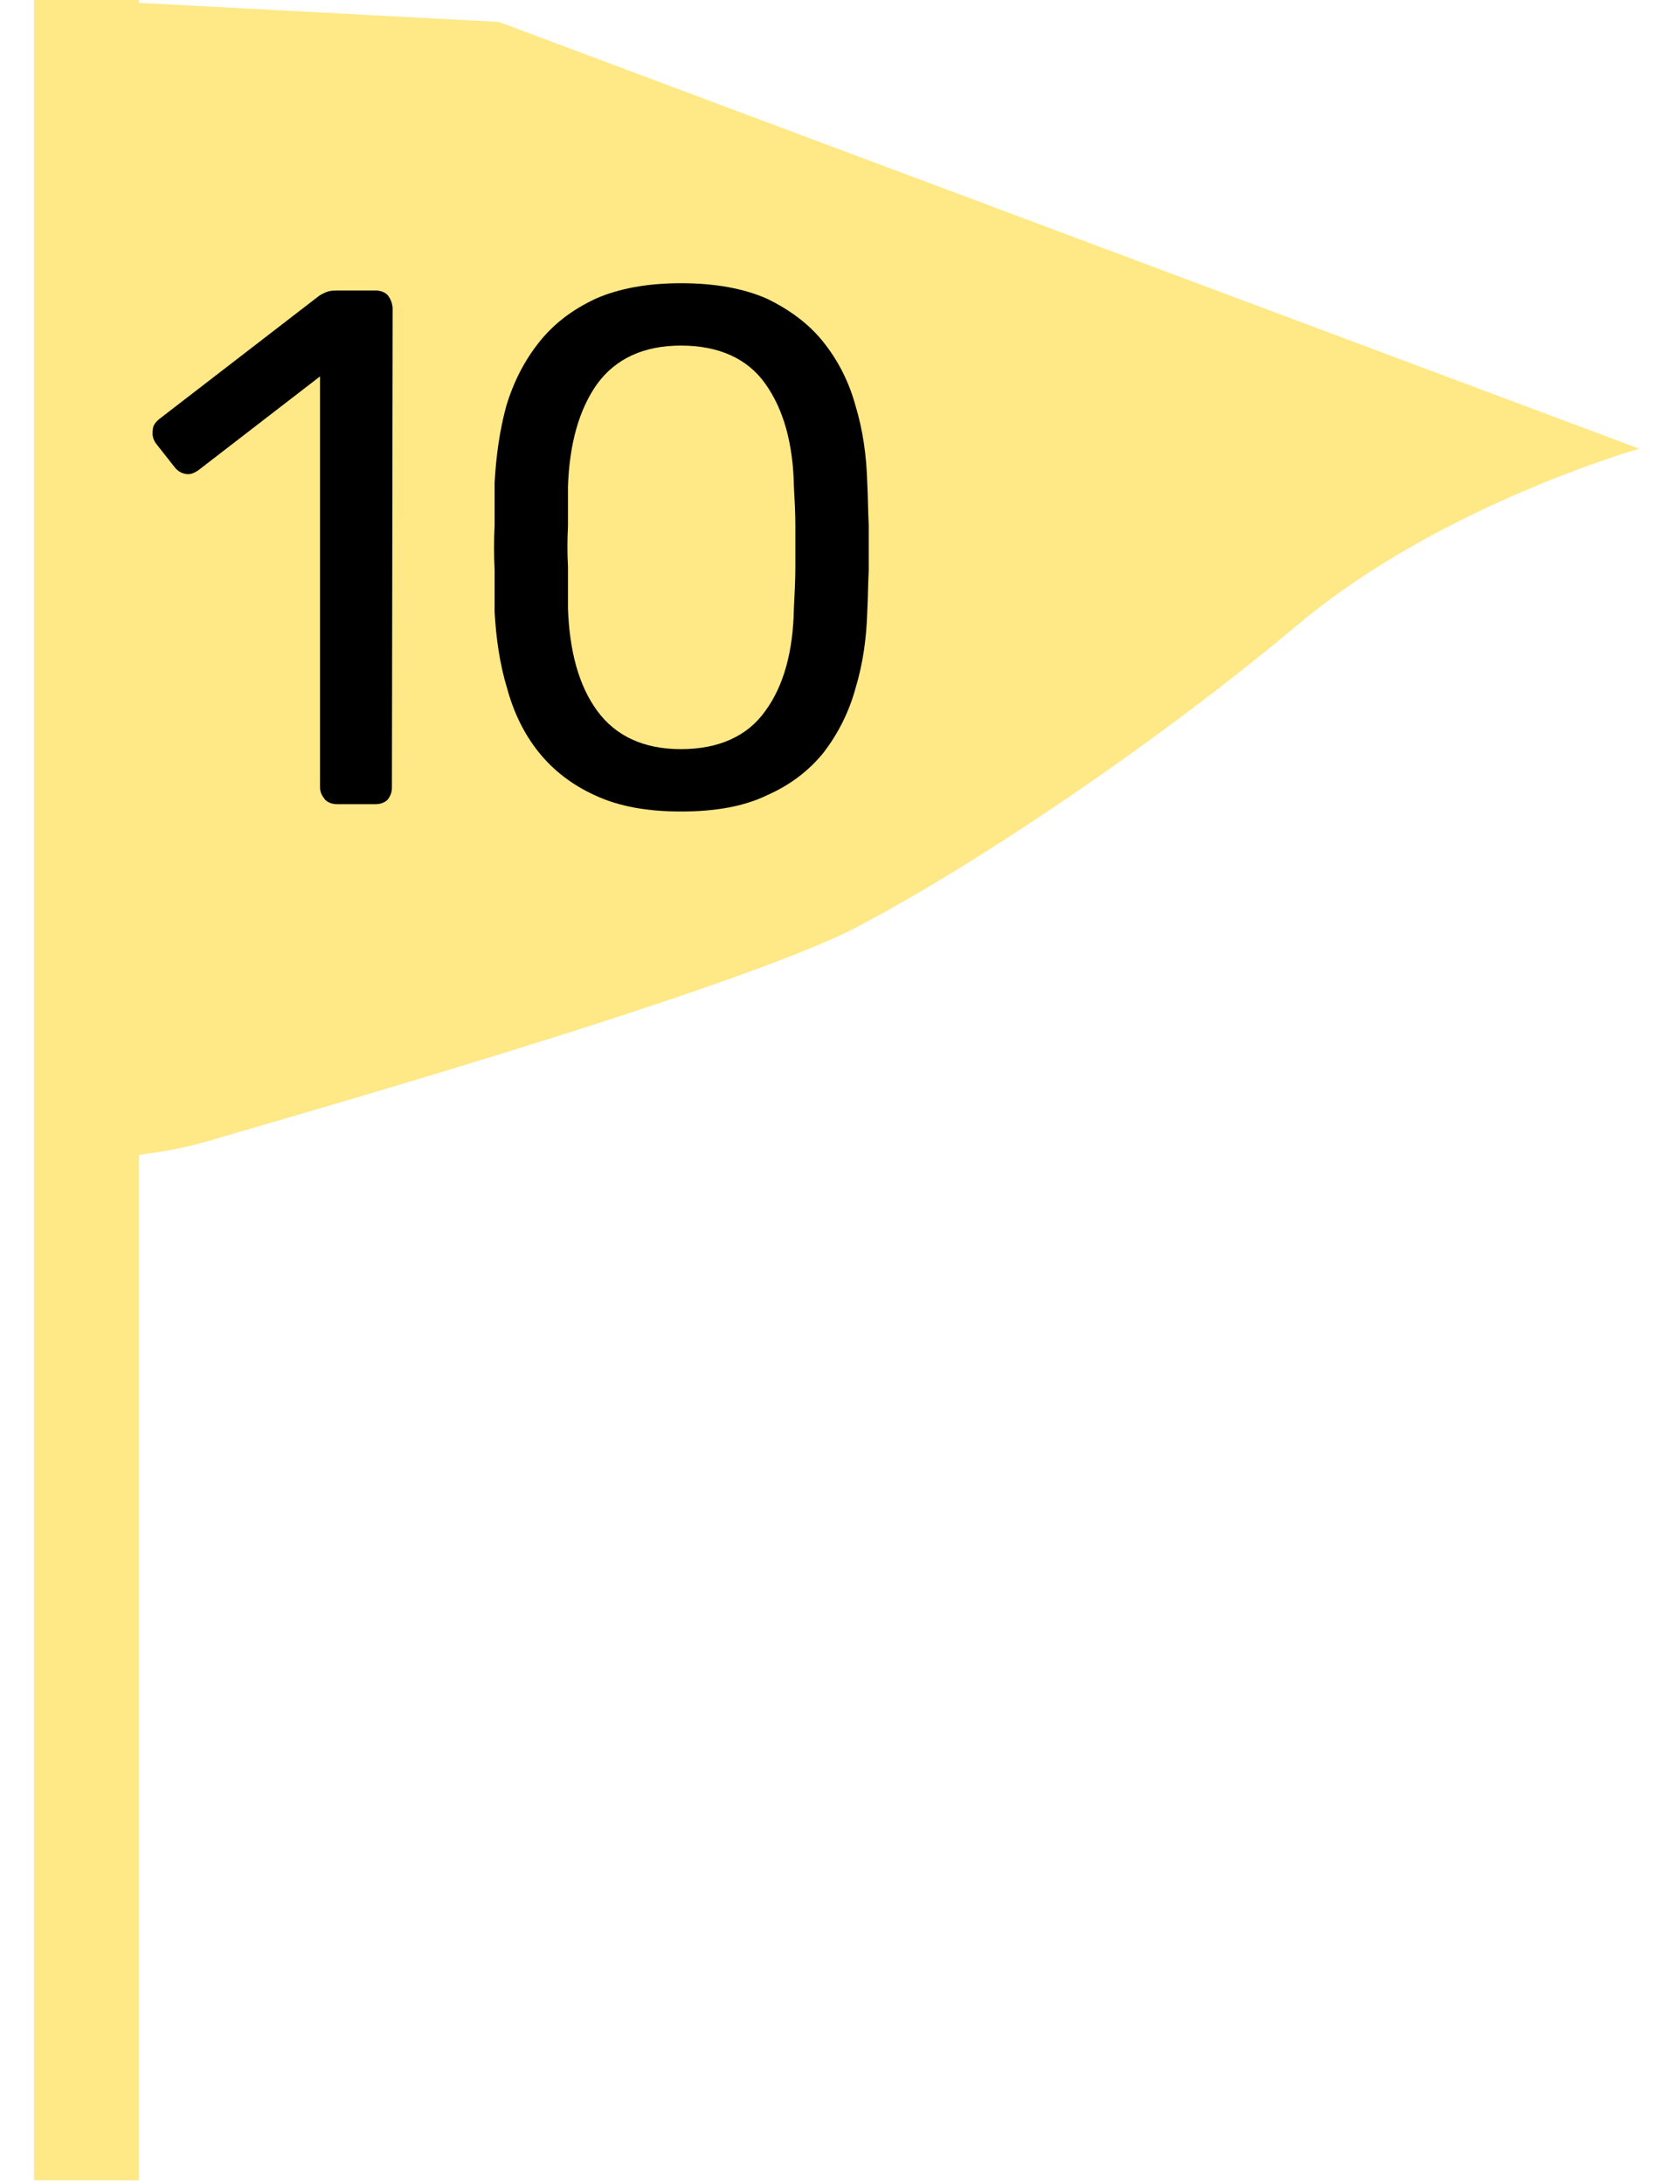 <?xml version="1.0" encoding="UTF-8" standalone="no"?><!DOCTYPE svg PUBLIC "-//W3C//DTD SVG 1.1//EN" "http://www.w3.org/Graphics/SVG/1.1/DTD/svg11.dtd"><svg width="100%" height="100%" viewBox="0 0 334 434" version="1.1" xmlns="http://www.w3.org/2000/svg" xmlns:xlink="http://www.w3.org/1999/xlink" xml:space="preserve" xmlns:serif="http://www.serif.com/" style="fill-rule:evenodd;clip-rule:evenodd;"><path d="M16.988,0l82.193,4.364l226.731,84.821c-0,0 -39.457,11.142 -67.799,34.895c-28.343,23.747 -63.691,47.5 -87.606,60.099c-23.913,12.599 -116.232,38.772 -129.272,42.648c-13.04,3.883 -31.362,3.883 -31.362,3.883c-0,-0 -3.743,-82.883 -2.51,-122.142c1.234,-39.259 9.625,-108.568 9.625,-108.568Z" style="fill:#ffe886;"/><g transform="matrix(145.833,0,0,145.833,26.73,159.828)"><path d="M0.276,-0c-0.006,-0 -0.012,-0.002 -0.016,-0.006c-0.004,-0.005 -0.007,-0.01 -0.007,-0.017l0,-0.56l-0.166,0.128c-0.006,0.004 -0.011,0.006 -0.017,0.005c-0.006,-0.001 -0.011,-0.004 -0.015,-0.009l-0.026,-0.033c-0.004,-0.006 -0.005,-0.012 -0.004,-0.018c0,-0.006 0.004,-0.011 0.009,-0.015l0.218,-0.168c0.005,-0.003 0.009,-0.005 0.013,-0.006c0.004,-0.001 0.008,-0.001 0.013,-0.001l0.051,0c0.006,0 0.012,0.002 0.016,0.006c0.004,0.005 0.006,0.01 0.007,0.017l-0.001,0.654c0,0.007 -0.002,0.012 -0.006,0.017c-0.004,0.004 -0.01,0.006 -0.016,0.006l-0.053,0Z" style="fill-rule:nonzero;"/></g><g transform="matrix(145.833,0,0,145.833,89.147,159.828)"><path d="M0.317,0.01c-0.046,0 -0.085,-0.007 -0.117,-0.022c-0.031,-0.014 -0.057,-0.034 -0.077,-0.059c-0.02,-0.025 -0.034,-0.054 -0.043,-0.087c-0.01,-0.033 -0.015,-0.068 -0.017,-0.104c0,-0.018 -0,-0.037 -0,-0.057c-0.001,-0.02 -0.001,-0.041 -0,-0.061c-0,-0.02 0,-0.04 0,-0.058c0.002,-0.037 0.007,-0.072 0.016,-0.105c0.01,-0.033 0.025,-0.062 0.045,-0.087c0.02,-0.025 0.045,-0.044 0.077,-0.059c0.032,-0.014 0.071,-0.021 0.116,-0.021c0.046,0 0.085,0.007 0.117,0.021c0.031,0.015 0.057,0.034 0.077,0.059c0.02,0.025 0.035,0.054 0.044,0.087c0.01,0.033 0.015,0.068 0.016,0.105c0.001,0.018 0.001,0.038 0.002,0.058c-0,0.02 -0,0.041 -0,0.061c-0.001,0.02 -0.001,0.039 -0.002,0.057c-0.001,0.036 -0.006,0.071 -0.016,0.104c-0.009,0.033 -0.024,0.062 -0.043,0.087c-0.02,0.025 -0.046,0.045 -0.078,0.059c-0.031,0.015 -0.07,0.022 -0.117,0.022Zm0,-0.085c0.052,-0 0.091,-0.018 0.115,-0.052c0.025,-0.034 0.038,-0.081 0.039,-0.14c0.001,-0.02 0.002,-0.038 0.002,-0.057c-0,-0.018 -0,-0.036 -0,-0.055c-0,-0.018 -0.001,-0.036 -0.002,-0.054c-0.001,-0.058 -0.014,-0.105 -0.039,-0.14c-0.024,-0.034 -0.063,-0.052 -0.115,-0.052c-0.051,0 -0.089,0.018 -0.114,0.052c-0.025,0.035 -0.038,0.082 -0.04,0.14c0,0.018 0,0.036 -0,0.054c-0.001,0.019 -0.001,0.037 -0,0.055c0,0.019 0,0.037 0,0.057c0.002,0.059 0.015,0.106 0.04,0.14c0.025,0.034 0.063,0.052 0.114,0.052Z" style="fill-rule:nonzero;"/></g><g transform="matrix(145.833,0,0,145.833,181.751,159.828)"></g><path d="M17.183,0l0,433.333" style="fill:none;fill-rule:nonzero;stroke:#ffe886;stroke-width:20.83px;"/></svg>